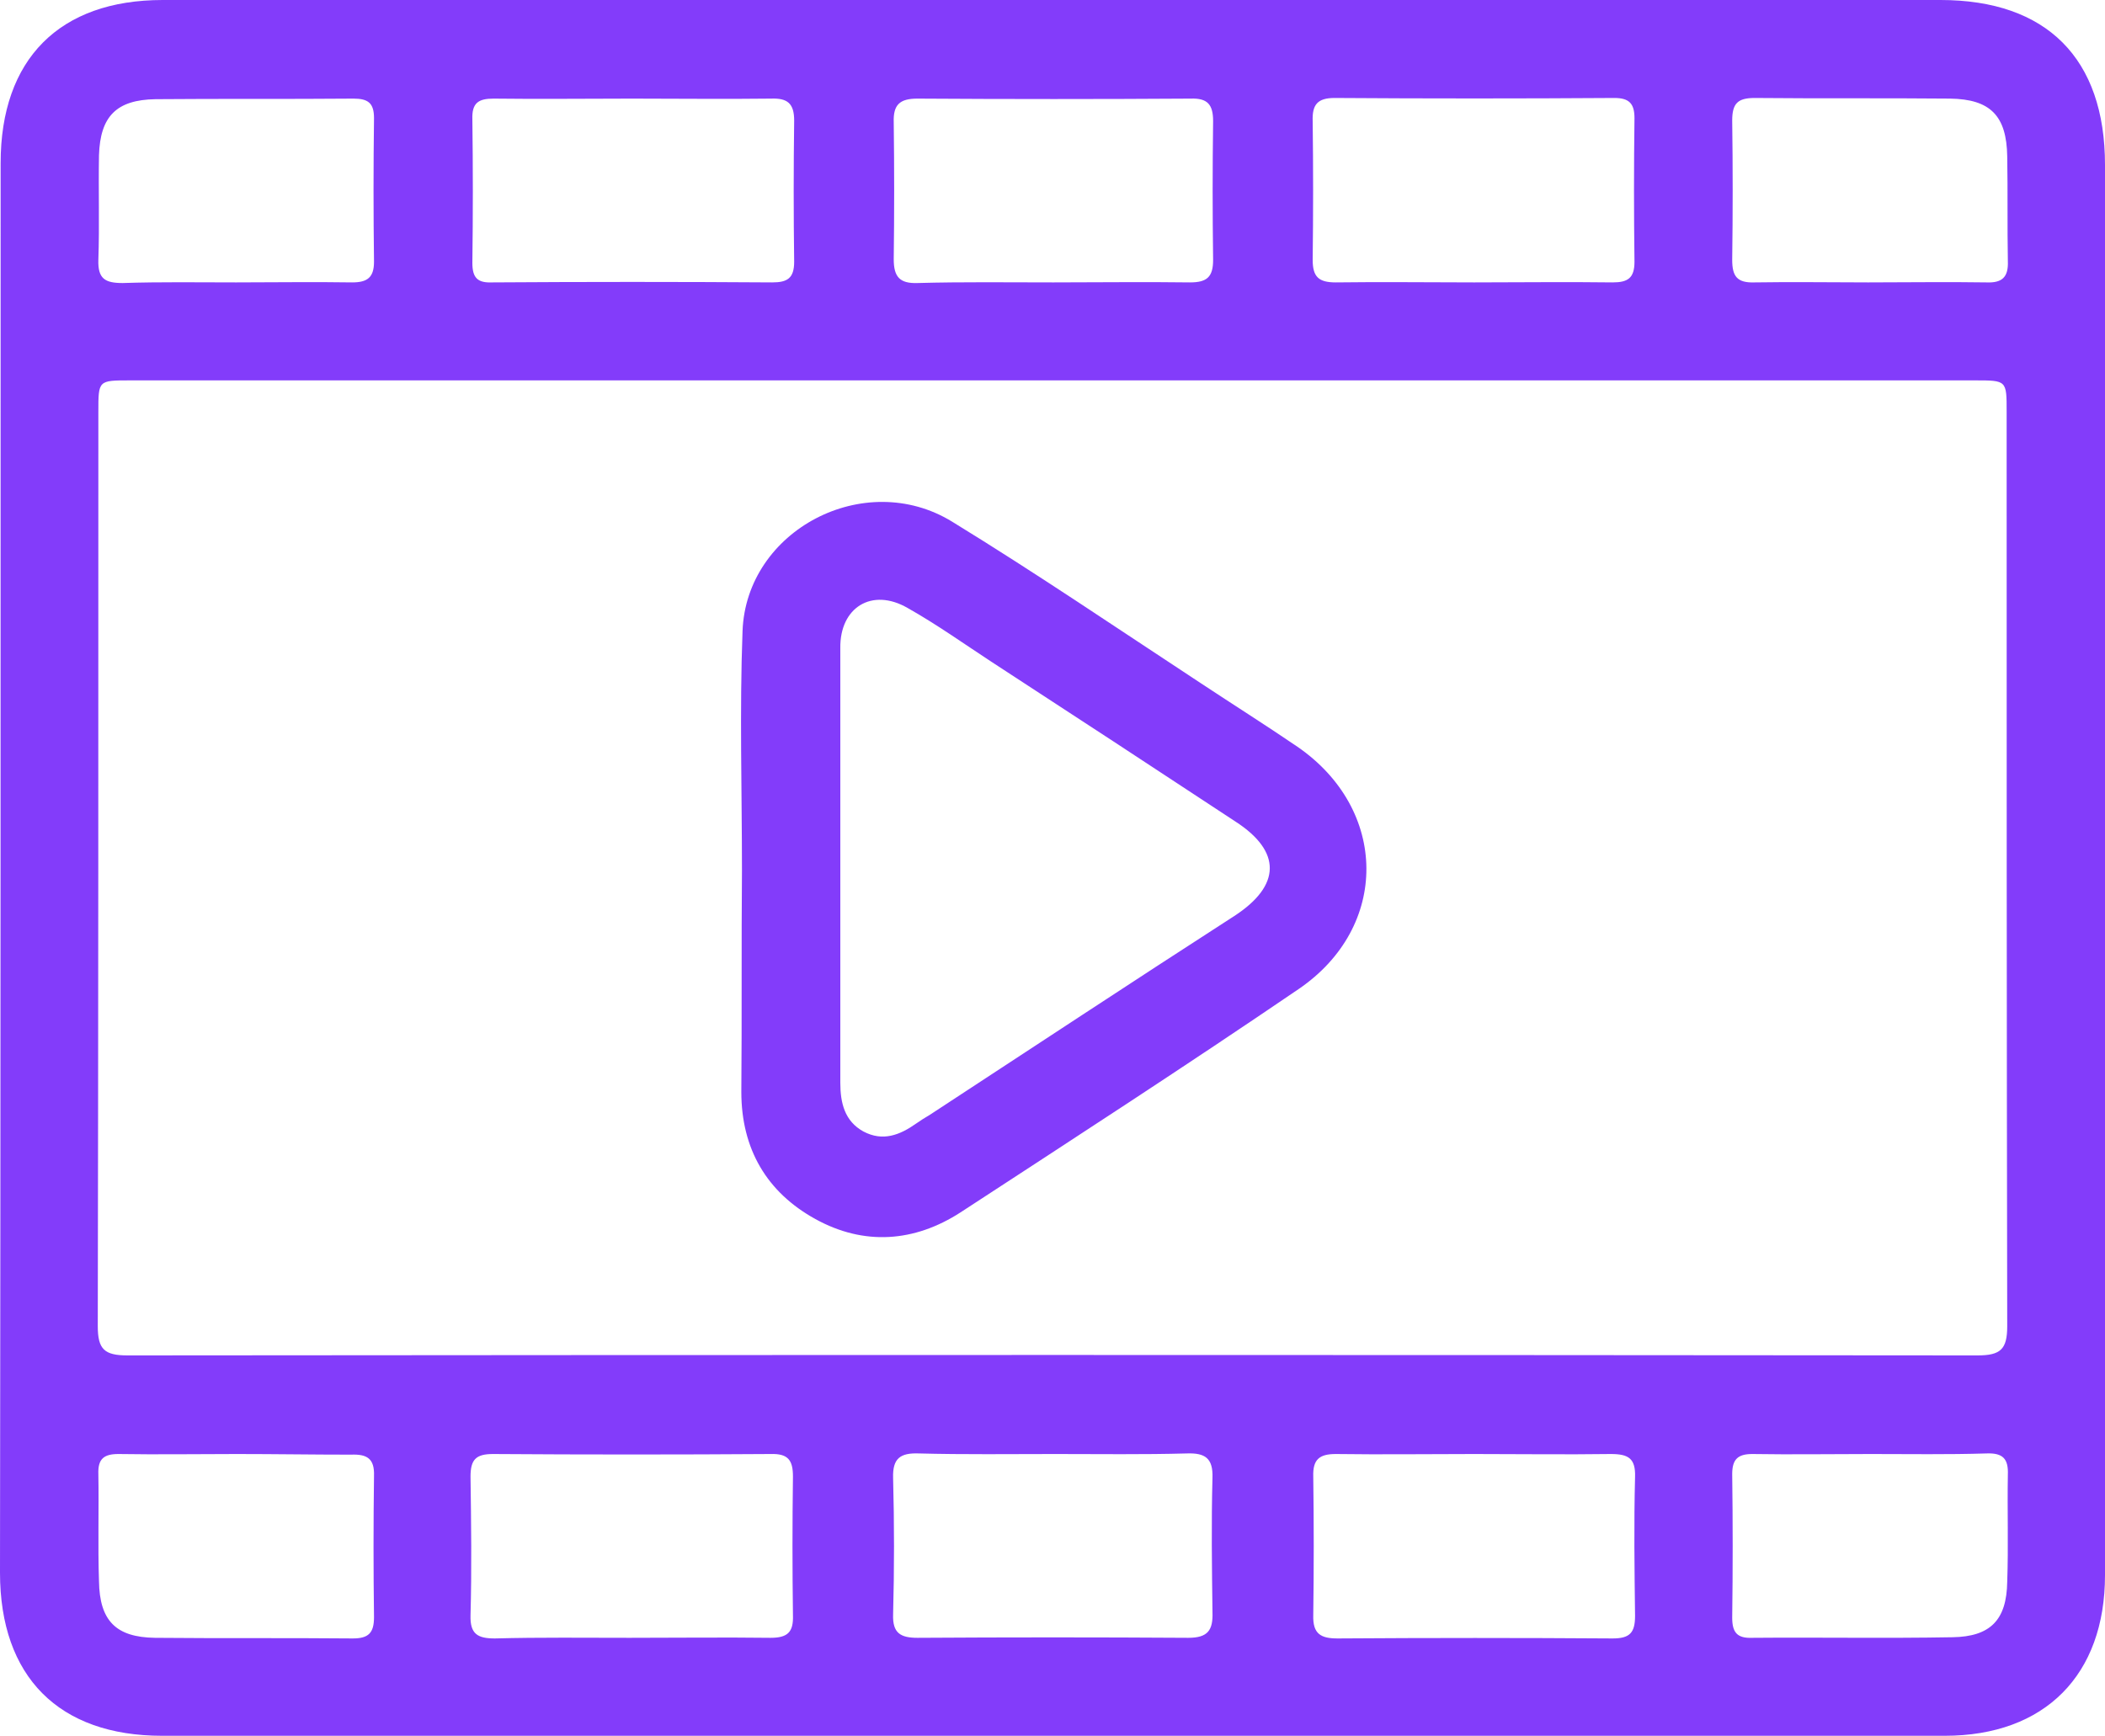 <svg width="40" height="33" viewBox="0 0 40 33" xmlns="http://www.w3.org/2000/svg">
<path d="M20.006 0C25.625 0 31.255 0 36.873 0C38.892 0 40 1.11 40 3.135C40 12.064 40 21.005 40 29.935C40 31.832 38.858 32.988 36.954 32.988C25.659 32.988 14.376 32.988 3.08 32.988C1.119 32.988 0 31.866 0 29.889C0.012 20.959 0.012 12.029 0.012 3.1C0.012 1.122 1.131 0 3.092 0C8.734 0 14.376 0 20.006 0ZM20.029 7.229C14.179 7.229 8.318 7.229 2.469 7.229C1.869 7.229 1.869 7.229 1.869 7.819C1.869 13.614 1.869 19.409 1.858 25.204C1.858 25.643 1.984 25.759 2.423 25.759C14.145 25.748 25.867 25.748 37.577 25.759C38.016 25.759 38.142 25.643 38.142 25.204C38.131 19.409 38.131 13.614 38.131 7.819C38.131 7.229 38.131 7.229 37.531 7.229C31.705 7.229 25.867 7.229 20.029 7.229ZM12.01 1.874C11.133 1.874 10.257 1.885 9.38 1.874C9.091 1.874 8.965 1.955 8.976 2.267C8.988 3.181 8.988 4.083 8.976 4.997C8.976 5.286 9.08 5.379 9.357 5.367C11.133 5.355 12.899 5.355 14.675 5.367C14.964 5.367 15.091 5.286 15.091 4.974C15.079 4.083 15.079 3.181 15.091 2.29C15.091 1.966 14.964 1.862 14.652 1.874C13.764 1.885 12.887 1.874 12.01 1.874ZM28.013 5.367C28.89 5.367 29.766 5.355 30.643 5.367C30.932 5.367 31.059 5.286 31.059 4.974C31.047 4.06 31.047 3.158 31.059 2.244C31.059 1.966 30.955 1.862 30.678 1.862C28.901 1.874 27.136 1.874 25.359 1.862C25.036 1.862 24.932 1.989 24.944 2.302C24.955 3.181 24.955 4.06 24.944 4.939C24.944 5.263 25.059 5.367 25.382 5.367C26.259 5.355 27.136 5.367 28.013 5.367ZM11.964 31.126C12.853 31.126 13.752 31.115 14.641 31.126C14.964 31.126 15.079 31.022 15.068 30.698C15.056 29.819 15.056 28.94 15.068 28.061C15.068 27.749 14.976 27.622 14.641 27.633C12.887 27.645 11.122 27.645 9.368 27.633C9.045 27.633 8.941 27.737 8.941 28.061C8.953 28.94 8.965 29.819 8.941 30.698C8.93 31.057 9.08 31.138 9.403 31.138C10.268 31.115 11.111 31.126 11.964 31.126ZM28.013 27.633C27.136 27.633 26.259 27.645 25.382 27.633C25.071 27.633 24.944 27.737 24.955 28.061C24.967 28.94 24.967 29.819 24.955 30.698C24.944 31.057 25.105 31.138 25.417 31.138C27.159 31.126 28.901 31.126 30.643 31.138C30.966 31.138 31.07 31.034 31.07 30.71C31.059 29.831 31.047 28.952 31.07 28.073C31.082 27.714 30.943 27.633 30.609 27.633C29.743 27.645 28.878 27.633 28.013 27.633ZM20.017 5.367C20.883 5.367 21.748 5.355 22.613 5.367C22.936 5.367 23.052 5.263 23.052 4.939C23.04 4.06 23.04 3.181 23.052 2.302C23.052 1.989 22.948 1.862 22.625 1.874C20.894 1.885 19.163 1.885 17.433 1.874C17.098 1.874 16.971 1.989 16.983 2.325C16.994 3.192 16.994 4.06 16.983 4.927C16.983 5.263 17.098 5.39 17.433 5.379C18.287 5.355 19.152 5.367 20.017 5.367ZM20.052 27.633C19.187 27.633 18.321 27.645 17.456 27.622C17.11 27.61 16.96 27.714 16.971 28.084C16.994 28.952 16.994 29.819 16.971 30.687C16.96 31.034 17.11 31.126 17.433 31.126C19.152 31.115 20.86 31.115 22.579 31.126C22.948 31.126 23.052 30.987 23.04 30.64C23.029 29.784 23.017 28.94 23.04 28.084C23.052 27.714 22.902 27.61 22.555 27.622C21.725 27.645 20.894 27.633 20.052 27.633ZM4.488 5.367C5.226 5.367 5.953 5.355 6.692 5.367C6.98 5.367 7.107 5.274 7.107 4.974C7.095 4.06 7.095 3.158 7.107 2.244C7.107 1.955 6.992 1.874 6.715 1.874C5.457 1.885 4.211 1.874 2.954 1.885C2.215 1.897 1.904 2.209 1.881 2.95C1.869 3.609 1.892 4.28 1.869 4.939C1.858 5.298 1.996 5.379 2.331 5.379C3.046 5.355 3.773 5.367 4.488 5.367ZM35.5 5.367C36.25 5.367 37 5.355 37.75 5.367C38.05 5.379 38.166 5.263 38.154 4.962C38.142 4.303 38.154 3.632 38.142 2.973C38.131 2.198 37.819 1.885 37.058 1.874C35.824 1.862 34.577 1.874 33.343 1.862C33.02 1.862 32.916 1.966 32.916 2.29C32.928 3.169 32.928 4.048 32.916 4.939C32.916 5.251 33.008 5.379 33.343 5.367C34.058 5.355 34.774 5.367 35.5 5.367ZM4.5 27.633C3.75 27.633 3 27.645 2.25 27.633C1.973 27.633 1.858 27.726 1.869 28.015C1.881 28.697 1.858 29.368 1.881 30.05C1.892 30.802 2.204 31.115 2.942 31.126C4.2 31.138 5.446 31.126 6.703 31.138C7.003 31.138 7.107 31.034 7.107 30.733C7.095 29.842 7.095 28.94 7.107 28.049C7.119 27.714 6.969 27.633 6.669 27.645C5.942 27.645 5.226 27.633 4.5 27.633ZM35.547 27.633C34.797 27.633 34.047 27.645 33.297 27.633C33.02 27.633 32.916 27.737 32.916 28.015C32.928 28.928 32.928 29.831 32.916 30.744C32.916 31.022 33.008 31.138 33.297 31.126C34.566 31.115 35.835 31.138 37.104 31.115C37.819 31.103 38.131 30.791 38.142 30.062C38.166 29.38 38.142 28.709 38.154 28.026C38.166 27.726 38.062 27.61 37.75 27.622C37.012 27.645 36.285 27.633 35.547 27.633Z" fill="#833CFA"/>
<path d="M14.099 16.541C14.099 15.025 14.053 13.51 14.11 11.995C14.179 10.075 16.429 8.895 18.091 9.913C19.694 10.896 21.24 11.948 22.809 12.978C23.421 13.383 24.044 13.776 24.655 14.192C26.386 15.384 26.409 17.616 24.678 18.796C22.555 20.242 20.398 21.641 18.252 23.041C17.375 23.608 16.418 23.677 15.495 23.168C14.572 22.659 14.087 21.838 14.087 20.751C14.099 19.34 14.087 17.94 14.099 16.541ZM15.968 16.425C15.968 17.813 15.968 19.201 15.968 20.577C15.968 20.959 16.049 21.306 16.406 21.503C16.775 21.699 17.098 21.572 17.41 21.352C17.491 21.294 17.583 21.237 17.664 21.19C19.59 19.93 21.517 18.657 23.455 17.408C24.344 16.83 24.355 16.182 23.479 15.615C21.933 14.597 20.398 13.591 18.852 12.585C18.321 12.238 17.802 11.867 17.248 11.555C16.568 11.162 15.956 11.544 15.968 12.319C15.968 13.684 15.968 15.06 15.968 16.425Z" fill="#833CFA"/>
<defs>
<linearGradient id="paint0_linear_65_458" x1="8.581" y1="27.982" x2="37.48" y2="1.393" gradientUnits="userSpaceOnUse">
<stop stop-color="#833CFA"/>
<stop offset="1" stop-color="#BD3CFA"/>
</linearGradient>
<linearGradient id="paint1_linear_65_458" x1="8.581" y1="27.982" x2="37.48" y2="1.393" gradientUnits="userSpaceOnUse">
<stop stop-color="#833CFA"/>
<stop offset="1" stop-color="#BD3CFA"/>
</linearGradient>
</defs>
</svg>
